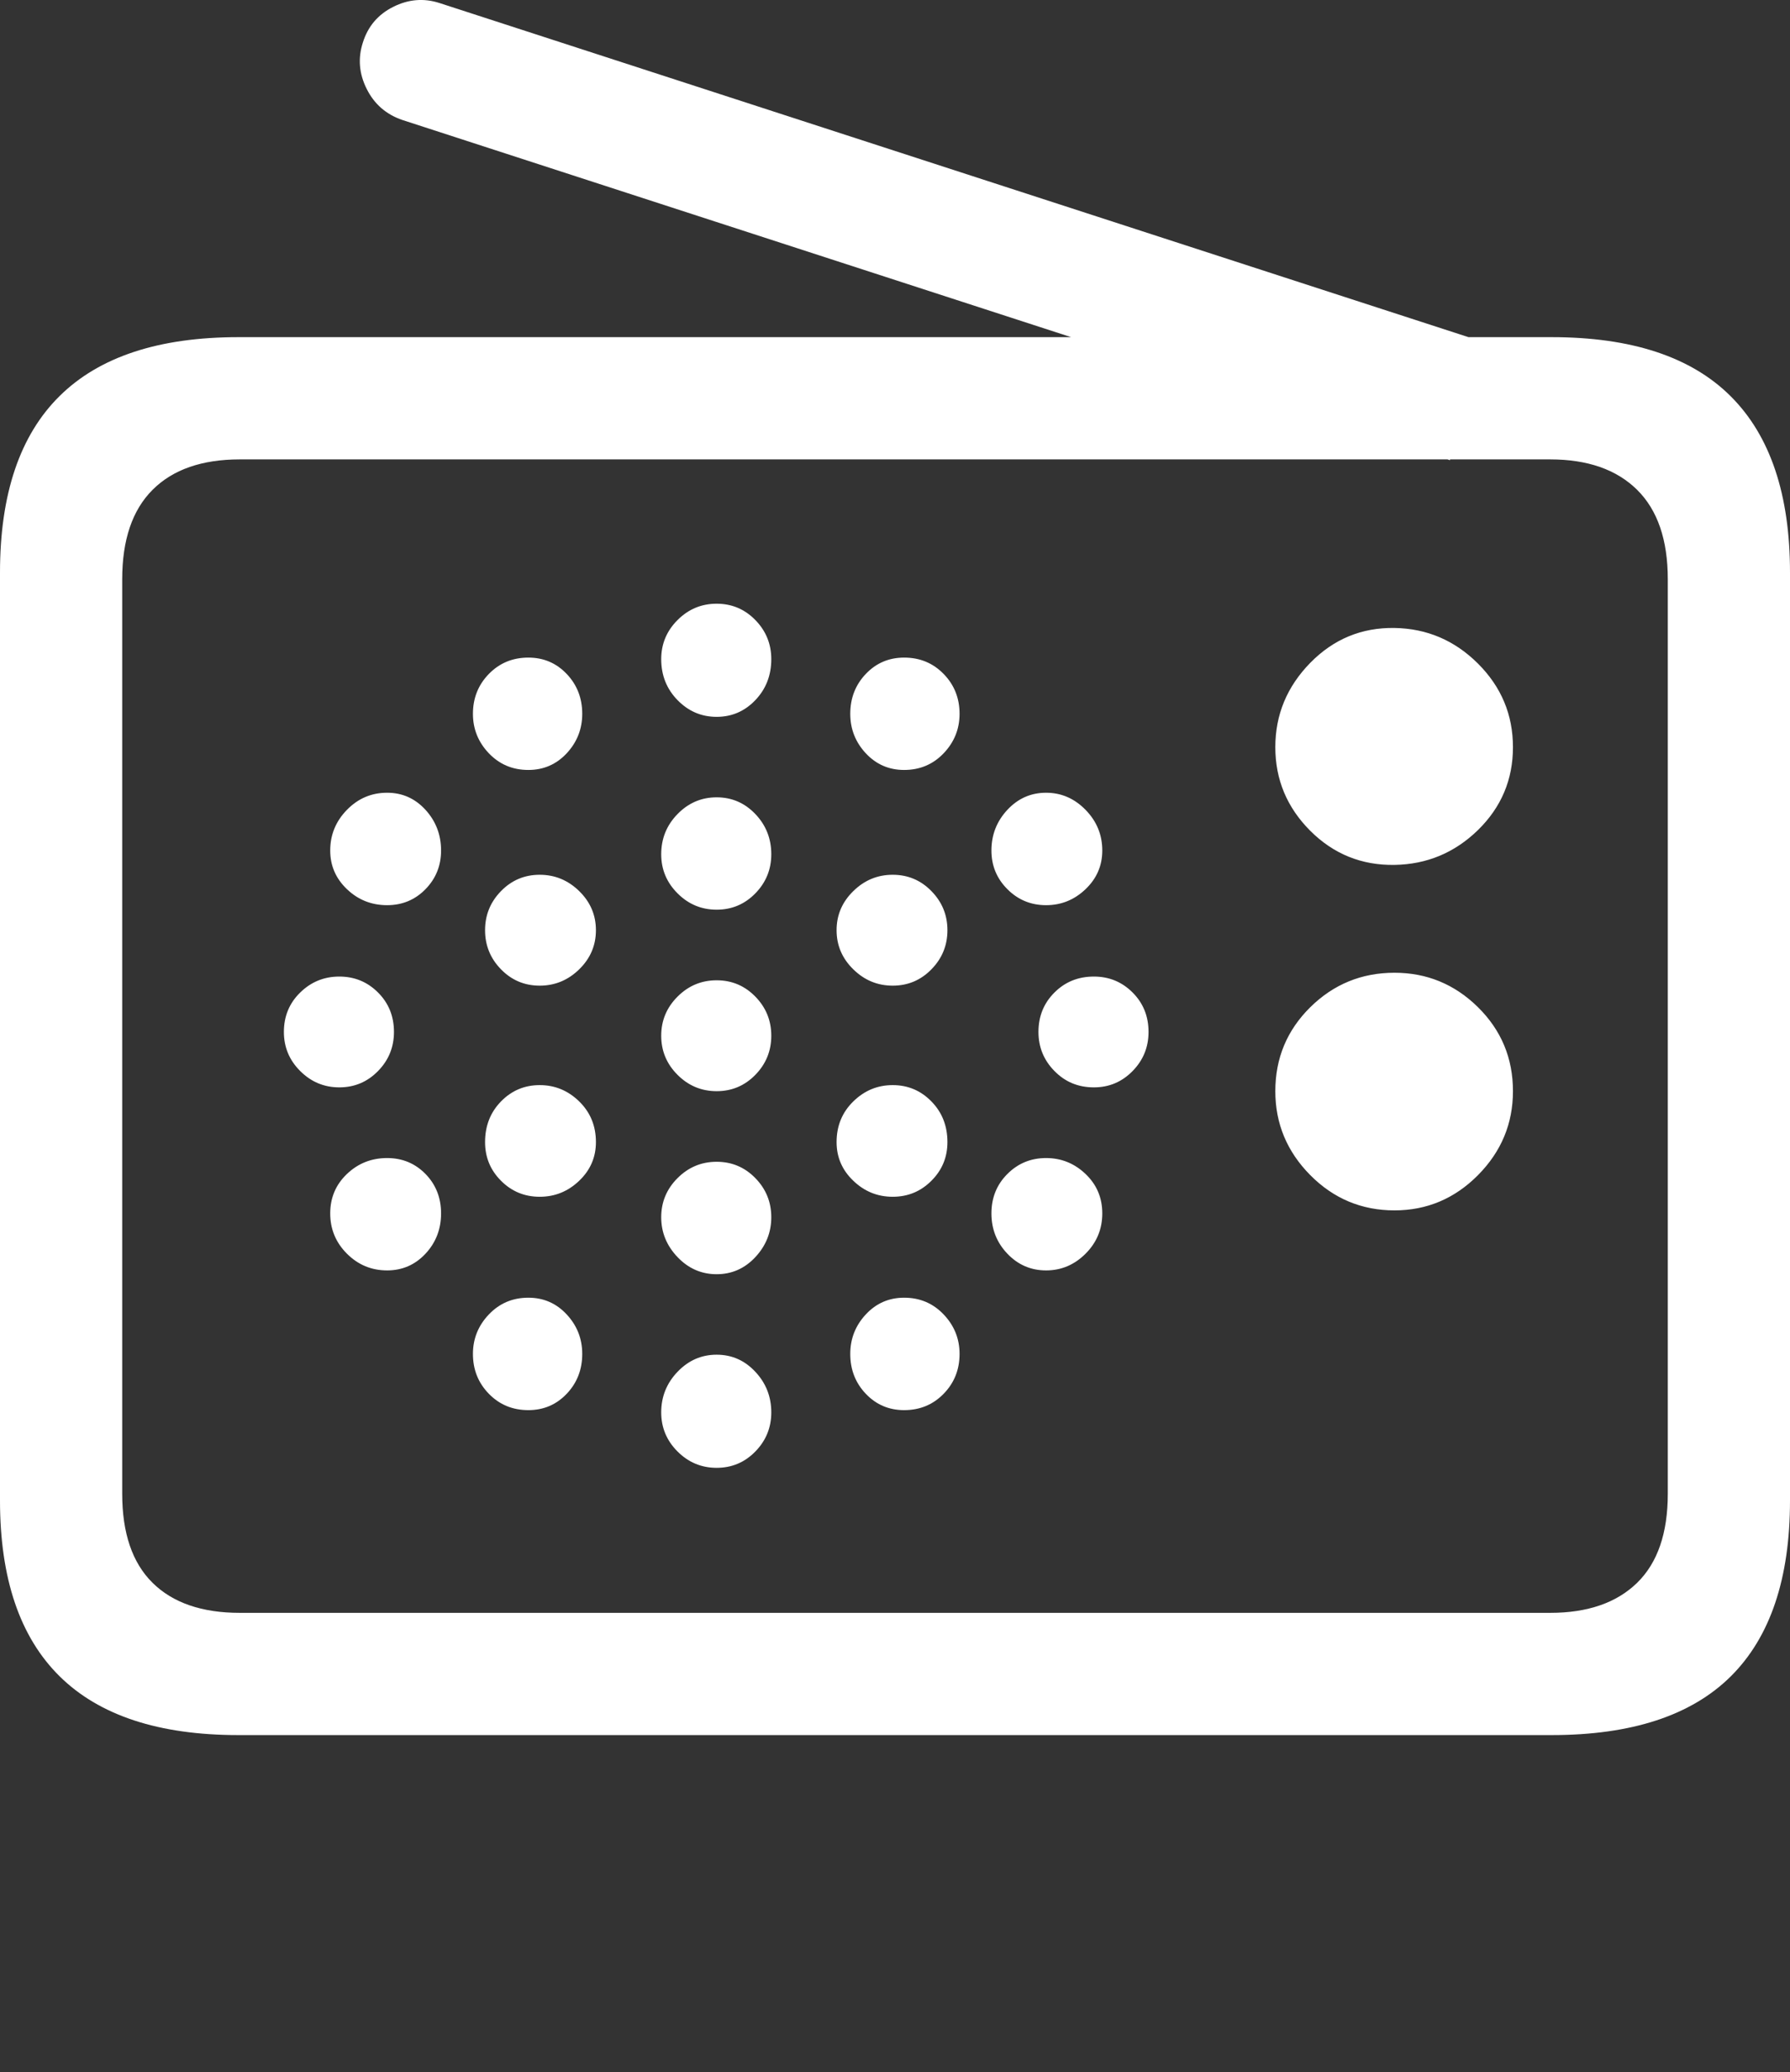<?xml version="1.0" encoding="UTF-8"?>
<!--Generator: Apple Native CoreSVG 175.5-->
<!DOCTYPE svg
PUBLIC "-//W3C//DTD SVG 1.1//EN"
       "http://www.w3.org/Graphics/SVG/1.1/DTD/svg11.dtd">
<svg version="1.1" xmlns="http://www.w3.org/2000/svg" xmlns:xlink="http://www.w3.org/1999/xlink" width="23.027" height="26.65">
 <rect width="100%" height="100%" fill="#333333" stroke="none"/>
 <g>
  <rect height="26.65" opacity="0" width="23.027" x="0" y="0"/>
  <path d="M17.939 11.123Q18.564 11.113 19.014 10.674Q19.463 10.234 19.463 9.609Q19.463 8.984 19.014 8.535Q18.564 8.086 17.939 8.076Q17.305 8.066 16.855 8.525Q16.406 8.984 16.406 9.609Q16.406 10.234 16.855 10.684Q17.305 11.133 17.939 11.123ZM17.939 15.566Q18.564 15.566 19.014 15.112Q19.463 14.658 19.463 14.033Q19.463 13.398 19.014 12.954Q18.564 12.51 17.939 12.51Q17.305 12.51 16.855 12.954Q16.406 13.398 16.406 14.033Q16.406 14.658 16.855 15.112Q17.305 15.566 17.939 15.566ZM9.219 9.219Q9.512 9.219 9.717 9.004Q9.922 8.789 9.922 8.477Q9.922 8.184 9.717 7.974Q9.512 7.764 9.219 7.764Q8.926 7.764 8.716 7.974Q8.506 8.184 8.506 8.477Q8.506 8.789 8.716 9.004Q8.926 9.219 9.219 9.219ZM11.631 9.902Q11.934 9.902 12.139 9.688Q12.344 9.473 12.344 9.18Q12.344 8.877 12.139 8.667Q11.934 8.457 11.631 8.457Q11.338 8.457 11.138 8.667Q10.938 8.877 10.938 9.18Q10.938 9.473 11.138 9.688Q11.338 9.902 11.631 9.902ZM13.457 11.641Q13.75 11.641 13.965 11.435Q14.18 11.23 14.18 10.938Q14.18 10.635 13.965 10.415Q13.75 10.195 13.457 10.195Q13.164 10.195 12.959 10.415Q12.754 10.635 12.754 10.938Q12.754 11.23 12.959 11.435Q13.164 11.641 13.457 11.641ZM14.072 13.984Q14.365 13.984 14.57 13.774Q14.775 13.565 14.775 13.271Q14.775 12.969 14.57 12.764Q14.365 12.559 14.072 12.559Q13.77 12.559 13.565 12.764Q13.359 12.969 13.359 13.271Q13.359 13.565 13.565 13.774Q13.77 13.984 14.072 13.984ZM13.457 16.338Q13.75 16.338 13.965 16.123Q14.18 15.908 14.18 15.605Q14.18 15.303 13.965 15.098Q13.75 14.893 13.457 14.893Q13.164 14.893 12.959 15.098Q12.754 15.303 12.754 15.605Q12.754 15.908 12.959 16.123Q13.164 16.338 13.457 16.338ZM11.631 18.135Q11.934 18.135 12.139 17.925Q12.344 17.715 12.344 17.412Q12.344 17.119 12.139 16.904Q11.934 16.689 11.631 16.689Q11.338 16.689 11.138 16.904Q10.938 17.119 10.938 17.412Q10.938 17.715 11.138 17.925Q11.338 18.135 11.631 18.135ZM9.219 18.877Q9.512 18.877 9.717 18.667Q9.922 18.457 9.922 18.164Q9.922 17.861 9.717 17.642Q9.512 17.422 9.219 17.422Q8.926 17.422 8.716 17.642Q8.506 17.861 8.506 18.164Q8.506 18.457 8.716 18.667Q8.926 18.877 9.219 18.877ZM6.797 18.135Q7.09 18.135 7.29 17.925Q7.49 17.715 7.49 17.412Q7.49 17.119 7.29 16.904Q7.09 16.689 6.797 16.689Q6.494 16.689 6.289 16.904Q6.084 17.119 6.084 17.412Q6.084 17.715 6.289 17.925Q6.494 18.135 6.797 18.135ZM4.98 16.338Q5.273 16.338 5.474 16.123Q5.674 15.908 5.674 15.605Q5.674 15.303 5.474 15.098Q5.273 14.893 4.98 14.893Q4.678 14.893 4.463 15.098Q4.248 15.303 4.248 15.605Q4.248 15.908 4.463 16.123Q4.678 16.338 4.98 16.338ZM4.365 13.984Q4.658 13.984 4.863 13.774Q5.068 13.565 5.068 13.271Q5.068 12.969 4.863 12.764Q4.658 12.559 4.365 12.559Q4.072 12.559 3.862 12.764Q3.652 12.969 3.652 13.271Q3.652 13.565 3.862 13.774Q4.072 13.984 4.365 13.984ZM4.98 11.641Q5.273 11.641 5.474 11.435Q5.674 11.23 5.674 10.938Q5.674 10.635 5.474 10.415Q5.273 10.195 4.98 10.195Q4.678 10.195 4.463 10.415Q4.248 10.635 4.248 10.938Q4.248 11.23 4.463 11.435Q4.678 11.641 4.98 11.641ZM6.797 9.902Q7.09 9.902 7.29 9.688Q7.49 9.473 7.49 9.18Q7.49 8.877 7.29 8.667Q7.09 8.457 6.797 8.457Q6.494 8.457 6.289 8.667Q6.084 8.877 6.084 9.18Q6.084 9.473 6.289 9.688Q6.494 9.902 6.797 9.902ZM9.219 11.699Q9.512 11.699 9.717 11.489Q9.922 11.279 9.922 10.986Q9.922 10.684 9.717 10.469Q9.512 10.254 9.219 10.254Q8.926 10.254 8.716 10.469Q8.506 10.684 8.506 10.986Q8.506 11.279 8.716 11.489Q8.926 11.699 9.219 11.699ZM11.484 12.676Q11.777 12.676 11.982 12.466Q12.188 12.256 12.188 11.963Q12.188 11.67 11.982 11.46Q11.777 11.25 11.484 11.25Q11.191 11.25 10.977 11.46Q10.762 11.67 10.762 11.963Q10.762 12.256 10.977 12.466Q11.191 12.676 11.484 12.676ZM11.484 15.391Q11.777 15.391 11.982 15.185Q12.188 14.98 12.188 14.688Q12.188 14.375 11.982 14.165Q11.777 13.955 11.484 13.955Q11.191 13.955 10.977 14.165Q10.762 14.375 10.762 14.688Q10.762 14.98 10.977 15.185Q11.191 15.391 11.484 15.391ZM9.219 16.387Q9.512 16.387 9.717 16.167Q9.922 15.947 9.922 15.654Q9.922 15.361 9.717 15.151Q9.512 14.941 9.219 14.941Q8.926 14.941 8.716 15.151Q8.506 15.361 8.506 15.654Q8.506 15.947 8.716 16.167Q8.926 16.387 9.219 16.387ZM6.943 15.391Q7.236 15.391 7.451 15.185Q7.666 14.98 7.666 14.688Q7.666 14.375 7.451 14.165Q7.236 13.955 6.943 13.955Q6.65 13.955 6.445 14.165Q6.24 14.375 6.24 14.688Q6.24 14.98 6.445 15.185Q6.65 15.391 6.943 15.391ZM6.943 12.676Q7.236 12.676 7.451 12.466Q7.666 12.256 7.666 11.963Q7.666 11.67 7.451 11.46Q7.236 11.25 6.943 11.25Q6.65 11.25 6.445 11.46Q6.24 11.67 6.24 11.963Q6.24 12.256 6.445 12.466Q6.65 12.676 6.943 12.676ZM9.219 14.033Q9.512 14.033 9.717 13.823Q9.922 13.613 9.922 13.32Q9.922 13.027 9.717 12.817Q9.512 12.607 9.219 12.607Q8.926 12.607 8.716 12.817Q8.506 13.027 8.506 13.32Q8.506 13.613 8.716 13.823Q8.926 14.033 9.219 14.033ZM18.652 5.918L19.131 4.414L5.654 0.039Q5.352-0.059 5.059 0.088Q4.766 0.234 4.668 0.547Q4.57 0.85 4.717 1.143Q4.863 1.436 5.176 1.543ZM3.066 22.314L19.961 22.314Q21.504 22.314 22.266 21.558Q23.027 20.801 23.027 19.297L23.027 7.363Q23.027 5.859 22.266 5.098Q21.504 4.336 19.961 4.336L3.066 4.336Q1.533 4.336 0.767 5.093Q0 5.85 0 7.363L0 19.297Q0 20.801 0.767 21.558Q1.533 22.314 3.066 22.314ZM3.086 20.742Q2.354 20.742 1.963 20.356Q1.572 19.971 1.572 19.209L1.572 7.451Q1.572 6.689 1.963 6.299Q2.354 5.908 3.086 5.908L19.941 5.908Q20.664 5.908 21.06 6.299Q21.455 6.689 21.455 7.451L21.455 19.209Q21.455 19.971 21.06 20.356Q20.664 20.742 19.941 20.742Z" fill="#ffffff"/>
 </g>
</svg>

